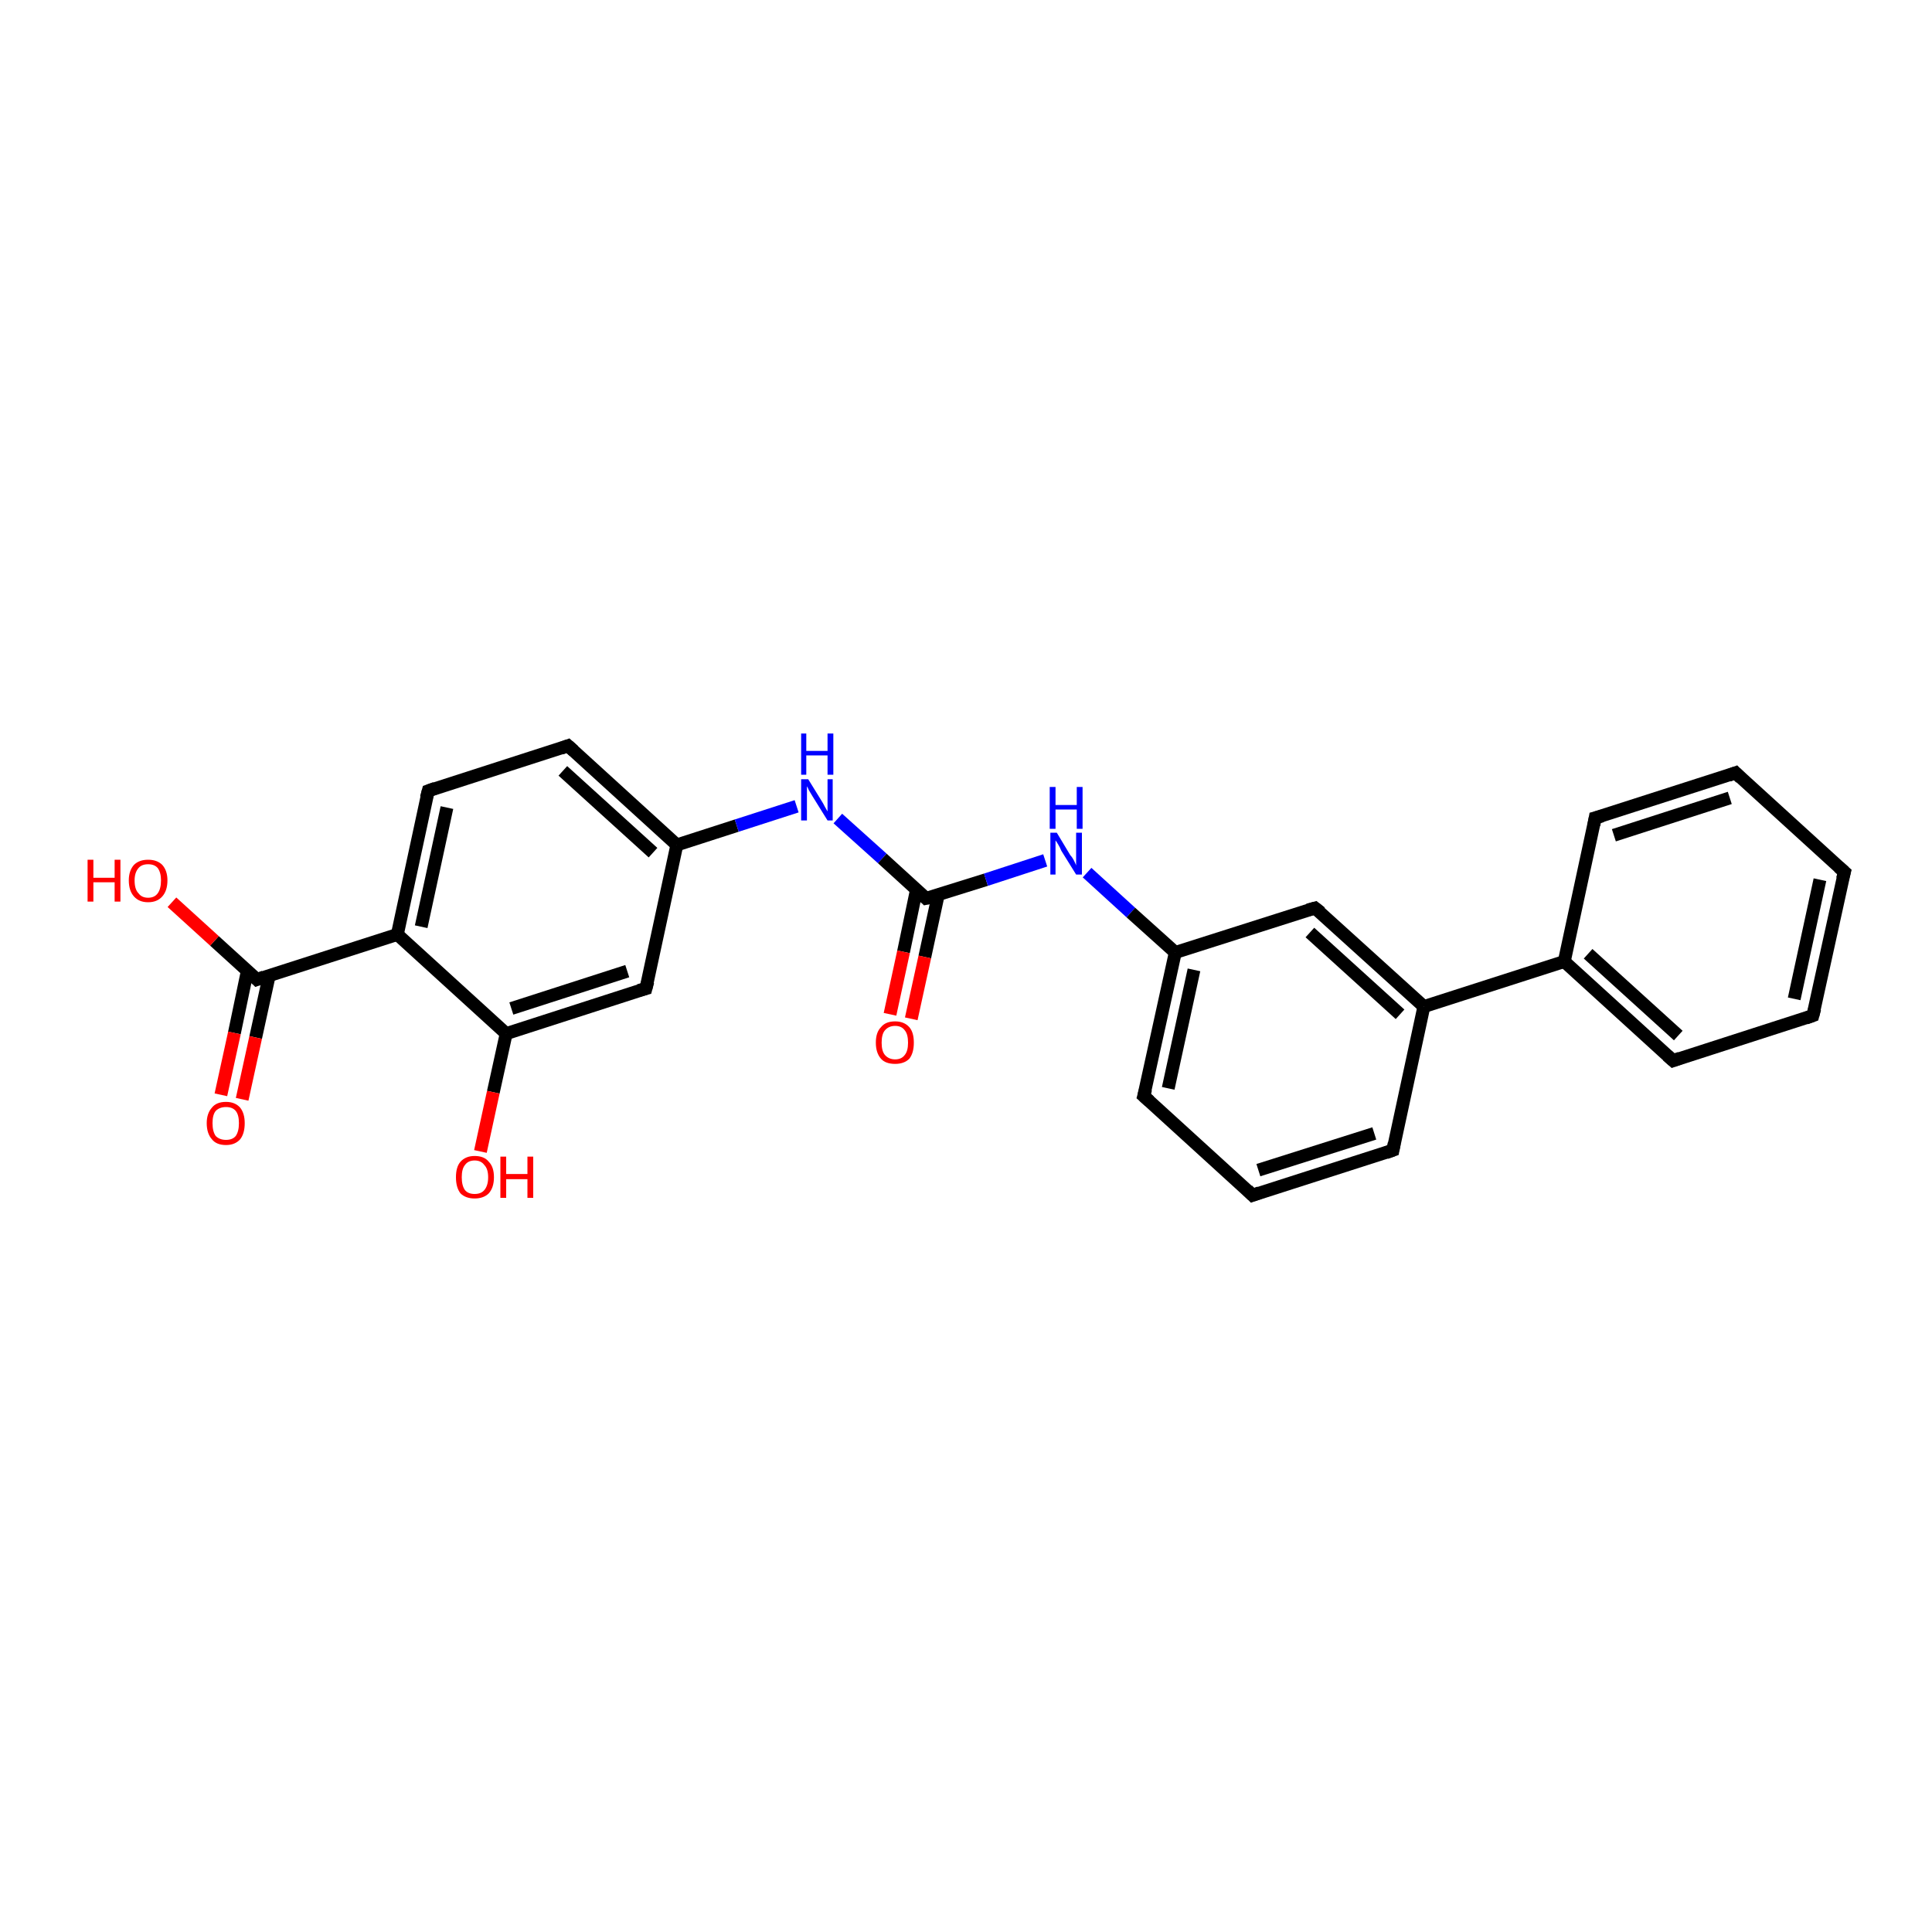 <?xml version='1.0' encoding='iso-8859-1'?>
<svg version='1.1' baseProfile='full'
              xmlns='http://www.w3.org/2000/svg'
                      xmlns:rdkit='http://www.rdkit.org/xml'
                      xmlns:xlink='http://www.w3.org/1999/xlink'
                  xml:space='preserve'
width='300px' height='300px' viewBox='0 0 300 300'>
<!-- END OF HEADER -->
<rect style='opacity:1.0;fill:#FFFFFF;stroke:none' width='300.0' height='300.0' x='0.0' y='0.0'> </rect>
<path class='bond-0 atom-0 atom-1' d='M 100.3,153.5 L 78.6,160.5' style='fill:none;fill-rule:evenodd;stroke:#000000;stroke-width:2.0px;stroke-linecap:butt;stroke-linejoin:miter;stroke-opacity:1' />
<path class='bond-0 atom-0 atom-1' d='M 97.4,150.8 L 79.4,156.6' style='fill:none;fill-rule:evenodd;stroke:#000000;stroke-width:2.0px;stroke-linecap:butt;stroke-linejoin:miter;stroke-opacity:1' />
<path class='bond-1 atom-1 atom-2' d='M 78.6,160.5 L 76.6,169.6' style='fill:none;fill-rule:evenodd;stroke:#000000;stroke-width:2.0px;stroke-linecap:butt;stroke-linejoin:miter;stroke-opacity:1' />
<path class='bond-1 atom-1 atom-2' d='M 76.6,169.6 L 74.6,178.8' style='fill:none;fill-rule:evenodd;stroke:#FF0000;stroke-width:2.0px;stroke-linecap:butt;stroke-linejoin:miter;stroke-opacity:1' />
<path class='bond-2 atom-1 atom-3' d='M 78.6,160.5 L 61.7,145.1' style='fill:none;fill-rule:evenodd;stroke:#000000;stroke-width:2.0px;stroke-linecap:butt;stroke-linejoin:miter;stroke-opacity:1' />
<path class='bond-3 atom-3 atom-4' d='M 61.7,145.1 L 39.9,152.1' style='fill:none;fill-rule:evenodd;stroke:#000000;stroke-width:2.0px;stroke-linecap:butt;stroke-linejoin:miter;stroke-opacity:1' />
<path class='bond-4 atom-4 atom-5' d='M 39.9,152.1 L 33.3,146.1' style='fill:none;fill-rule:evenodd;stroke:#000000;stroke-width:2.0px;stroke-linecap:butt;stroke-linejoin:miter;stroke-opacity:1' />
<path class='bond-4 atom-4 atom-5' d='M 33.3,146.1 L 26.7,140.1' style='fill:none;fill-rule:evenodd;stroke:#FF0000;stroke-width:2.0px;stroke-linecap:butt;stroke-linejoin:miter;stroke-opacity:1' />
<path class='bond-5 atom-4 atom-6' d='M 38.4,150.8 L 36.4,160.4' style='fill:none;fill-rule:evenodd;stroke:#000000;stroke-width:2.0px;stroke-linecap:butt;stroke-linejoin:miter;stroke-opacity:1' />
<path class='bond-5 atom-4 atom-6' d='M 36.4,160.4 L 34.3,170.0' style='fill:none;fill-rule:evenodd;stroke:#FF0000;stroke-width:2.0px;stroke-linecap:butt;stroke-linejoin:miter;stroke-opacity:1' />
<path class='bond-5 atom-4 atom-6' d='M 41.8,151.5 L 39.7,161.1' style='fill:none;fill-rule:evenodd;stroke:#000000;stroke-width:2.0px;stroke-linecap:butt;stroke-linejoin:miter;stroke-opacity:1' />
<path class='bond-5 atom-4 atom-6' d='M 39.7,161.1 L 37.6,170.7' style='fill:none;fill-rule:evenodd;stroke:#FF0000;stroke-width:2.0px;stroke-linecap:butt;stroke-linejoin:miter;stroke-opacity:1' />
<path class='bond-6 atom-3 atom-7' d='M 61.7,145.1 L 66.5,122.8' style='fill:none;fill-rule:evenodd;stroke:#000000;stroke-width:2.0px;stroke-linecap:butt;stroke-linejoin:miter;stroke-opacity:1' />
<path class='bond-6 atom-3 atom-7' d='M 65.4,143.9 L 69.4,125.4' style='fill:none;fill-rule:evenodd;stroke:#000000;stroke-width:2.0px;stroke-linecap:butt;stroke-linejoin:miter;stroke-opacity:1' />
<path class='bond-7 atom-7 atom-8' d='M 66.5,122.8 L 88.2,115.8' style='fill:none;fill-rule:evenodd;stroke:#000000;stroke-width:2.0px;stroke-linecap:butt;stroke-linejoin:miter;stroke-opacity:1' />
<path class='bond-8 atom-8 atom-9' d='M 88.2,115.8 L 105.1,131.2' style='fill:none;fill-rule:evenodd;stroke:#000000;stroke-width:2.0px;stroke-linecap:butt;stroke-linejoin:miter;stroke-opacity:1' />
<path class='bond-8 atom-8 atom-9' d='M 87.4,119.7 L 101.4,132.4' style='fill:none;fill-rule:evenodd;stroke:#000000;stroke-width:2.0px;stroke-linecap:butt;stroke-linejoin:miter;stroke-opacity:1' />
<path class='bond-9 atom-9 atom-10' d='M 105.1,131.2 L 114.4,128.2' style='fill:none;fill-rule:evenodd;stroke:#000000;stroke-width:2.0px;stroke-linecap:butt;stroke-linejoin:miter;stroke-opacity:1' />
<path class='bond-9 atom-9 atom-10' d='M 114.4,128.2 L 123.7,125.2' style='fill:none;fill-rule:evenodd;stroke:#0000FF;stroke-width:2.0px;stroke-linecap:butt;stroke-linejoin:miter;stroke-opacity:1' />
<path class='bond-10 atom-10 atom-11' d='M 130.1,127.1 L 137.0,133.3' style='fill:none;fill-rule:evenodd;stroke:#0000FF;stroke-width:2.0px;stroke-linecap:butt;stroke-linejoin:miter;stroke-opacity:1' />
<path class='bond-10 atom-10 atom-11' d='M 137.0,133.3 L 143.8,139.5' style='fill:none;fill-rule:evenodd;stroke:#000000;stroke-width:2.0px;stroke-linecap:butt;stroke-linejoin:miter;stroke-opacity:1' />
<path class='bond-11 atom-11 atom-12' d='M 142.3,138.2 L 140.3,147.8' style='fill:none;fill-rule:evenodd;stroke:#000000;stroke-width:2.0px;stroke-linecap:butt;stroke-linejoin:miter;stroke-opacity:1' />
<path class='bond-11 atom-11 atom-12' d='M 140.3,147.8 L 138.2,157.5' style='fill:none;fill-rule:evenodd;stroke:#FF0000;stroke-width:2.0px;stroke-linecap:butt;stroke-linejoin:miter;stroke-opacity:1' />
<path class='bond-11 atom-11 atom-12' d='M 145.7,138.9 L 143.6,148.6' style='fill:none;fill-rule:evenodd;stroke:#000000;stroke-width:2.0px;stroke-linecap:butt;stroke-linejoin:miter;stroke-opacity:1' />
<path class='bond-11 atom-11 atom-12' d='M 143.6,148.6 L 141.5,158.2' style='fill:none;fill-rule:evenodd;stroke:#FF0000;stroke-width:2.0px;stroke-linecap:butt;stroke-linejoin:miter;stroke-opacity:1' />
<path class='bond-12 atom-11 atom-13' d='M 143.8,139.5 L 153.1,136.6' style='fill:none;fill-rule:evenodd;stroke:#000000;stroke-width:2.0px;stroke-linecap:butt;stroke-linejoin:miter;stroke-opacity:1' />
<path class='bond-12 atom-11 atom-13' d='M 153.1,136.6 L 162.3,133.6' style='fill:none;fill-rule:evenodd;stroke:#0000FF;stroke-width:2.0px;stroke-linecap:butt;stroke-linejoin:miter;stroke-opacity:1' />
<path class='bond-13 atom-13 atom-14' d='M 168.8,135.5 L 175.6,141.7' style='fill:none;fill-rule:evenodd;stroke:#0000FF;stroke-width:2.0px;stroke-linecap:butt;stroke-linejoin:miter;stroke-opacity:1' />
<path class='bond-13 atom-13 atom-14' d='M 175.6,141.7 L 182.5,147.9' style='fill:none;fill-rule:evenodd;stroke:#000000;stroke-width:2.0px;stroke-linecap:butt;stroke-linejoin:miter;stroke-opacity:1' />
<path class='bond-14 atom-14 atom-15' d='M 182.5,147.9 L 177.6,170.2' style='fill:none;fill-rule:evenodd;stroke:#000000;stroke-width:2.0px;stroke-linecap:butt;stroke-linejoin:miter;stroke-opacity:1' />
<path class='bond-14 atom-14 atom-15' d='M 185.4,150.6 L 181.4,169.0' style='fill:none;fill-rule:evenodd;stroke:#000000;stroke-width:2.0px;stroke-linecap:butt;stroke-linejoin:miter;stroke-opacity:1' />
<path class='bond-15 atom-15 atom-16' d='M 177.6,170.2 L 194.5,185.6' style='fill:none;fill-rule:evenodd;stroke:#000000;stroke-width:2.0px;stroke-linecap:butt;stroke-linejoin:miter;stroke-opacity:1' />
<path class='bond-16 atom-16 atom-17' d='M 194.5,185.6 L 216.3,178.6' style='fill:none;fill-rule:evenodd;stroke:#000000;stroke-width:2.0px;stroke-linecap:butt;stroke-linejoin:miter;stroke-opacity:1' />
<path class='bond-16 atom-16 atom-17' d='M 195.4,181.7 L 213.4,176.0' style='fill:none;fill-rule:evenodd;stroke:#000000;stroke-width:2.0px;stroke-linecap:butt;stroke-linejoin:miter;stroke-opacity:1' />
<path class='bond-17 atom-17 atom-18' d='M 216.3,178.6 L 221.1,156.3' style='fill:none;fill-rule:evenodd;stroke:#000000;stroke-width:2.0px;stroke-linecap:butt;stroke-linejoin:miter;stroke-opacity:1' />
<path class='bond-18 atom-18 atom-19' d='M 221.1,156.3 L 204.2,141.0' style='fill:none;fill-rule:evenodd;stroke:#000000;stroke-width:2.0px;stroke-linecap:butt;stroke-linejoin:miter;stroke-opacity:1' />
<path class='bond-18 atom-18 atom-19' d='M 217.4,157.5 L 203.4,144.8' style='fill:none;fill-rule:evenodd;stroke:#000000;stroke-width:2.0px;stroke-linecap:butt;stroke-linejoin:miter;stroke-opacity:1' />
<path class='bond-19 atom-18 atom-20' d='M 221.1,156.3 L 242.9,149.3' style='fill:none;fill-rule:evenodd;stroke:#000000;stroke-width:2.0px;stroke-linecap:butt;stroke-linejoin:miter;stroke-opacity:1' />
<path class='bond-20 atom-20 atom-21' d='M 242.9,149.3 L 259.8,164.7' style='fill:none;fill-rule:evenodd;stroke:#000000;stroke-width:2.0px;stroke-linecap:butt;stroke-linejoin:miter;stroke-opacity:1' />
<path class='bond-20 atom-20 atom-21' d='M 246.6,148.1 L 260.6,160.8' style='fill:none;fill-rule:evenodd;stroke:#000000;stroke-width:2.0px;stroke-linecap:butt;stroke-linejoin:miter;stroke-opacity:1' />
<path class='bond-21 atom-21 atom-22' d='M 259.8,164.7 L 281.5,157.7' style='fill:none;fill-rule:evenodd;stroke:#000000;stroke-width:2.0px;stroke-linecap:butt;stroke-linejoin:miter;stroke-opacity:1' />
<path class='bond-22 atom-22 atom-23' d='M 281.5,157.7 L 286.4,135.4' style='fill:none;fill-rule:evenodd;stroke:#000000;stroke-width:2.0px;stroke-linecap:butt;stroke-linejoin:miter;stroke-opacity:1' />
<path class='bond-22 atom-22 atom-23' d='M 278.6,155.1 L 282.6,136.6' style='fill:none;fill-rule:evenodd;stroke:#000000;stroke-width:2.0px;stroke-linecap:butt;stroke-linejoin:miter;stroke-opacity:1' />
<path class='bond-23 atom-23 atom-24' d='M 286.4,135.4 L 269.5,120.0' style='fill:none;fill-rule:evenodd;stroke:#000000;stroke-width:2.0px;stroke-linecap:butt;stroke-linejoin:miter;stroke-opacity:1' />
<path class='bond-24 atom-24 atom-25' d='M 269.5,120.0 L 247.7,127.0' style='fill:none;fill-rule:evenodd;stroke:#000000;stroke-width:2.0px;stroke-linecap:butt;stroke-linejoin:miter;stroke-opacity:1' />
<path class='bond-24 atom-24 atom-25' d='M 268.6,123.9 L 250.6,129.7' style='fill:none;fill-rule:evenodd;stroke:#000000;stroke-width:2.0px;stroke-linecap:butt;stroke-linejoin:miter;stroke-opacity:1' />
<path class='bond-25 atom-9 atom-0' d='M 105.1,131.2 L 100.3,153.5' style='fill:none;fill-rule:evenodd;stroke:#000000;stroke-width:2.0px;stroke-linecap:butt;stroke-linejoin:miter;stroke-opacity:1' />
<path class='bond-26 atom-19 atom-14' d='M 204.2,141.0 L 182.5,147.9' style='fill:none;fill-rule:evenodd;stroke:#000000;stroke-width:2.0px;stroke-linecap:butt;stroke-linejoin:miter;stroke-opacity:1' />
<path class='bond-27 atom-25 atom-20' d='M 247.7,127.0 L 242.9,149.3' style='fill:none;fill-rule:evenodd;stroke:#000000;stroke-width:2.0px;stroke-linecap:butt;stroke-linejoin:miter;stroke-opacity:1' />
<path d='M 99.2,153.8 L 100.3,153.5 L 100.6,152.4' style='fill:none;stroke:#000000;stroke-width:2.0px;stroke-linecap:butt;stroke-linejoin:miter;stroke-opacity:1;' />
<path d='M 41.0,151.7 L 39.9,152.1 L 39.6,151.8' style='fill:none;stroke:#000000;stroke-width:2.0px;stroke-linecap:butt;stroke-linejoin:miter;stroke-opacity:1;' />
<path d='M 66.2,123.9 L 66.5,122.8 L 67.6,122.4' style='fill:none;stroke:#000000;stroke-width:2.0px;stroke-linecap:butt;stroke-linejoin:miter;stroke-opacity:1;' />
<path d='M 87.1,116.2 L 88.2,115.8 L 89.1,116.6' style='fill:none;stroke:#000000;stroke-width:2.0px;stroke-linecap:butt;stroke-linejoin:miter;stroke-opacity:1;' />
<path d='M 143.5,139.2 L 143.8,139.5 L 144.3,139.4' style='fill:none;stroke:#000000;stroke-width:2.0px;stroke-linecap:butt;stroke-linejoin:miter;stroke-opacity:1;' />
<path d='M 177.9,169.1 L 177.6,170.2 L 178.5,171.0' style='fill:none;stroke:#000000;stroke-width:2.0px;stroke-linecap:butt;stroke-linejoin:miter;stroke-opacity:1;' />
<path d='M 193.7,184.8 L 194.5,185.6 L 195.6,185.2' style='fill:none;stroke:#000000;stroke-width:2.0px;stroke-linecap:butt;stroke-linejoin:miter;stroke-opacity:1;' />
<path d='M 215.2,179.0 L 216.3,178.6 L 216.5,177.5' style='fill:none;stroke:#000000;stroke-width:2.0px;stroke-linecap:butt;stroke-linejoin:miter;stroke-opacity:1;' />
<path d='M 205.1,141.7 L 204.2,141.0 L 203.1,141.3' style='fill:none;stroke:#000000;stroke-width:2.0px;stroke-linecap:butt;stroke-linejoin:miter;stroke-opacity:1;' />
<path d='M 258.9,163.9 L 259.8,164.7 L 260.9,164.3' style='fill:none;stroke:#000000;stroke-width:2.0px;stroke-linecap:butt;stroke-linejoin:miter;stroke-opacity:1;' />
<path d='M 280.4,158.1 L 281.5,157.7 L 281.8,156.6' style='fill:none;stroke:#000000;stroke-width:2.0px;stroke-linecap:butt;stroke-linejoin:miter;stroke-opacity:1;' />
<path d='M 286.1,136.5 L 286.4,135.4 L 285.5,134.6' style='fill:none;stroke:#000000;stroke-width:2.0px;stroke-linecap:butt;stroke-linejoin:miter;stroke-opacity:1;' />
<path d='M 270.3,120.8 L 269.5,120.0 L 268.4,120.4' style='fill:none;stroke:#000000;stroke-width:2.0px;stroke-linecap:butt;stroke-linejoin:miter;stroke-opacity:1;' />
<path d='M 248.8,126.7 L 247.7,127.0 L 247.5,128.1' style='fill:none;stroke:#000000;stroke-width:2.0px;stroke-linecap:butt;stroke-linejoin:miter;stroke-opacity:1;' />
<path class='atom-2' d='M 70.8 182.8
Q 70.8 181.2, 71.5 180.4
Q 72.3 179.5, 73.7 179.5
Q 75.2 179.5, 75.9 180.4
Q 76.7 181.2, 76.7 182.8
Q 76.7 184.4, 75.9 185.3
Q 75.1 186.1, 73.7 186.1
Q 72.3 186.1, 71.5 185.3
Q 70.8 184.4, 70.8 182.8
M 73.7 185.4
Q 74.7 185.4, 75.2 184.8
Q 75.8 184.1, 75.8 182.8
Q 75.8 181.5, 75.2 180.9
Q 74.7 180.2, 73.7 180.2
Q 72.7 180.2, 72.2 180.9
Q 71.7 181.5, 71.7 182.8
Q 71.7 184.1, 72.2 184.8
Q 72.7 185.4, 73.7 185.4
' fill='#FF0000'/>
<path class='atom-2' d='M 77.7 179.6
L 78.6 179.6
L 78.6 182.3
L 81.9 182.3
L 81.9 179.6
L 82.8 179.6
L 82.8 186.0
L 81.9 186.0
L 81.9 183.1
L 78.6 183.1
L 78.6 186.0
L 77.7 186.0
L 77.7 179.6
' fill='#FF0000'/>
<path class='atom-5' d='M 13.6 133.5
L 14.5 133.5
L 14.5 136.3
L 17.8 136.3
L 17.8 133.5
L 18.7 133.5
L 18.7 140.0
L 17.8 140.0
L 17.8 137.0
L 14.5 137.0
L 14.5 140.0
L 13.6 140.0
L 13.6 133.5
' fill='#FF0000'/>
<path class='atom-5' d='M 20.0 136.7
Q 20.0 135.2, 20.8 134.3
Q 21.6 133.5, 23.0 133.5
Q 24.4 133.5, 25.2 134.3
Q 26.0 135.2, 26.0 136.7
Q 26.0 138.3, 25.2 139.2
Q 24.4 140.1, 23.0 140.1
Q 21.6 140.1, 20.8 139.2
Q 20.0 138.3, 20.0 136.7
M 23.0 139.4
Q 24.0 139.4, 24.5 138.7
Q 25.0 138.0, 25.0 136.7
Q 25.0 135.5, 24.5 134.8
Q 24.0 134.2, 23.0 134.2
Q 22.0 134.2, 21.5 134.8
Q 20.9 135.5, 20.9 136.7
Q 20.9 138.1, 21.5 138.7
Q 22.0 139.4, 23.0 139.4
' fill='#FF0000'/>
<path class='atom-6' d='M 32.1 174.4
Q 32.1 172.9, 32.9 172.0
Q 33.6 171.1, 35.1 171.1
Q 36.5 171.1, 37.3 172.0
Q 38.0 172.9, 38.0 174.4
Q 38.0 176.0, 37.3 176.9
Q 36.5 177.8, 35.1 177.8
Q 33.6 177.8, 32.9 176.9
Q 32.1 176.0, 32.1 174.4
M 35.1 177.0
Q 36.1 177.0, 36.6 176.4
Q 37.1 175.7, 37.1 174.4
Q 37.1 173.1, 36.6 172.5
Q 36.1 171.9, 35.1 171.9
Q 34.1 171.9, 33.5 172.5
Q 33.0 173.1, 33.0 174.4
Q 33.0 175.7, 33.5 176.4
Q 34.1 177.0, 35.1 177.0
' fill='#FF0000'/>
<path class='atom-10' d='M 125.5 121.0
L 127.6 124.4
Q 127.8 124.7, 128.1 125.3
Q 128.5 126.0, 128.5 126.0
L 128.5 121.0
L 129.3 121.0
L 129.3 127.4
L 128.5 127.4
L 126.2 123.7
Q 125.9 123.2, 125.6 122.7
Q 125.4 122.2, 125.3 122.1
L 125.3 127.4
L 124.4 127.4
L 124.4 121.0
L 125.5 121.0
' fill='#0000FF'/>
<path class='atom-10' d='M 124.4 113.9
L 125.2 113.9
L 125.2 116.6
L 128.5 116.6
L 128.5 113.9
L 129.4 113.9
L 129.4 120.3
L 128.5 120.3
L 128.5 117.3
L 125.2 117.3
L 125.2 120.3
L 124.4 120.3
L 124.4 113.9
' fill='#0000FF'/>
<path class='atom-12' d='M 136.0 161.9
Q 136.0 160.3, 136.8 159.5
Q 137.5 158.6, 139.0 158.6
Q 140.4 158.6, 141.2 159.5
Q 141.9 160.3, 141.9 161.9
Q 141.9 163.5, 141.2 164.4
Q 140.4 165.2, 139.0 165.2
Q 137.5 165.2, 136.8 164.4
Q 136.0 163.5, 136.0 161.9
M 139.0 164.5
Q 140.0 164.5, 140.5 163.8
Q 141.0 163.2, 141.0 161.9
Q 141.0 160.6, 140.5 160.0
Q 140.0 159.3, 139.0 159.3
Q 138.0 159.3, 137.4 160.0
Q 136.9 160.6, 136.9 161.9
Q 136.9 163.2, 137.4 163.8
Q 138.0 164.5, 139.0 164.5
' fill='#FF0000'/>
<path class='atom-13' d='M 164.1 129.3
L 166.2 132.8
Q 166.5 133.1, 166.8 133.7
Q 167.1 134.3, 167.1 134.4
L 167.1 129.3
L 168.0 129.3
L 168.0 135.8
L 167.1 135.8
L 164.8 132.1
Q 164.6 131.6, 164.3 131.1
Q 164.0 130.6, 163.9 130.5
L 163.9 135.8
L 163.1 135.8
L 163.1 129.3
L 164.1 129.3
' fill='#0000FF'/>
<path class='atom-13' d='M 163.0 122.2
L 163.9 122.2
L 163.9 125.0
L 167.2 125.0
L 167.2 122.2
L 168.1 122.2
L 168.1 128.7
L 167.2 128.7
L 167.2 125.7
L 163.9 125.7
L 163.9 128.7
L 163.0 128.7
L 163.0 122.2
' fill='#0000FF'/>
</svg>
